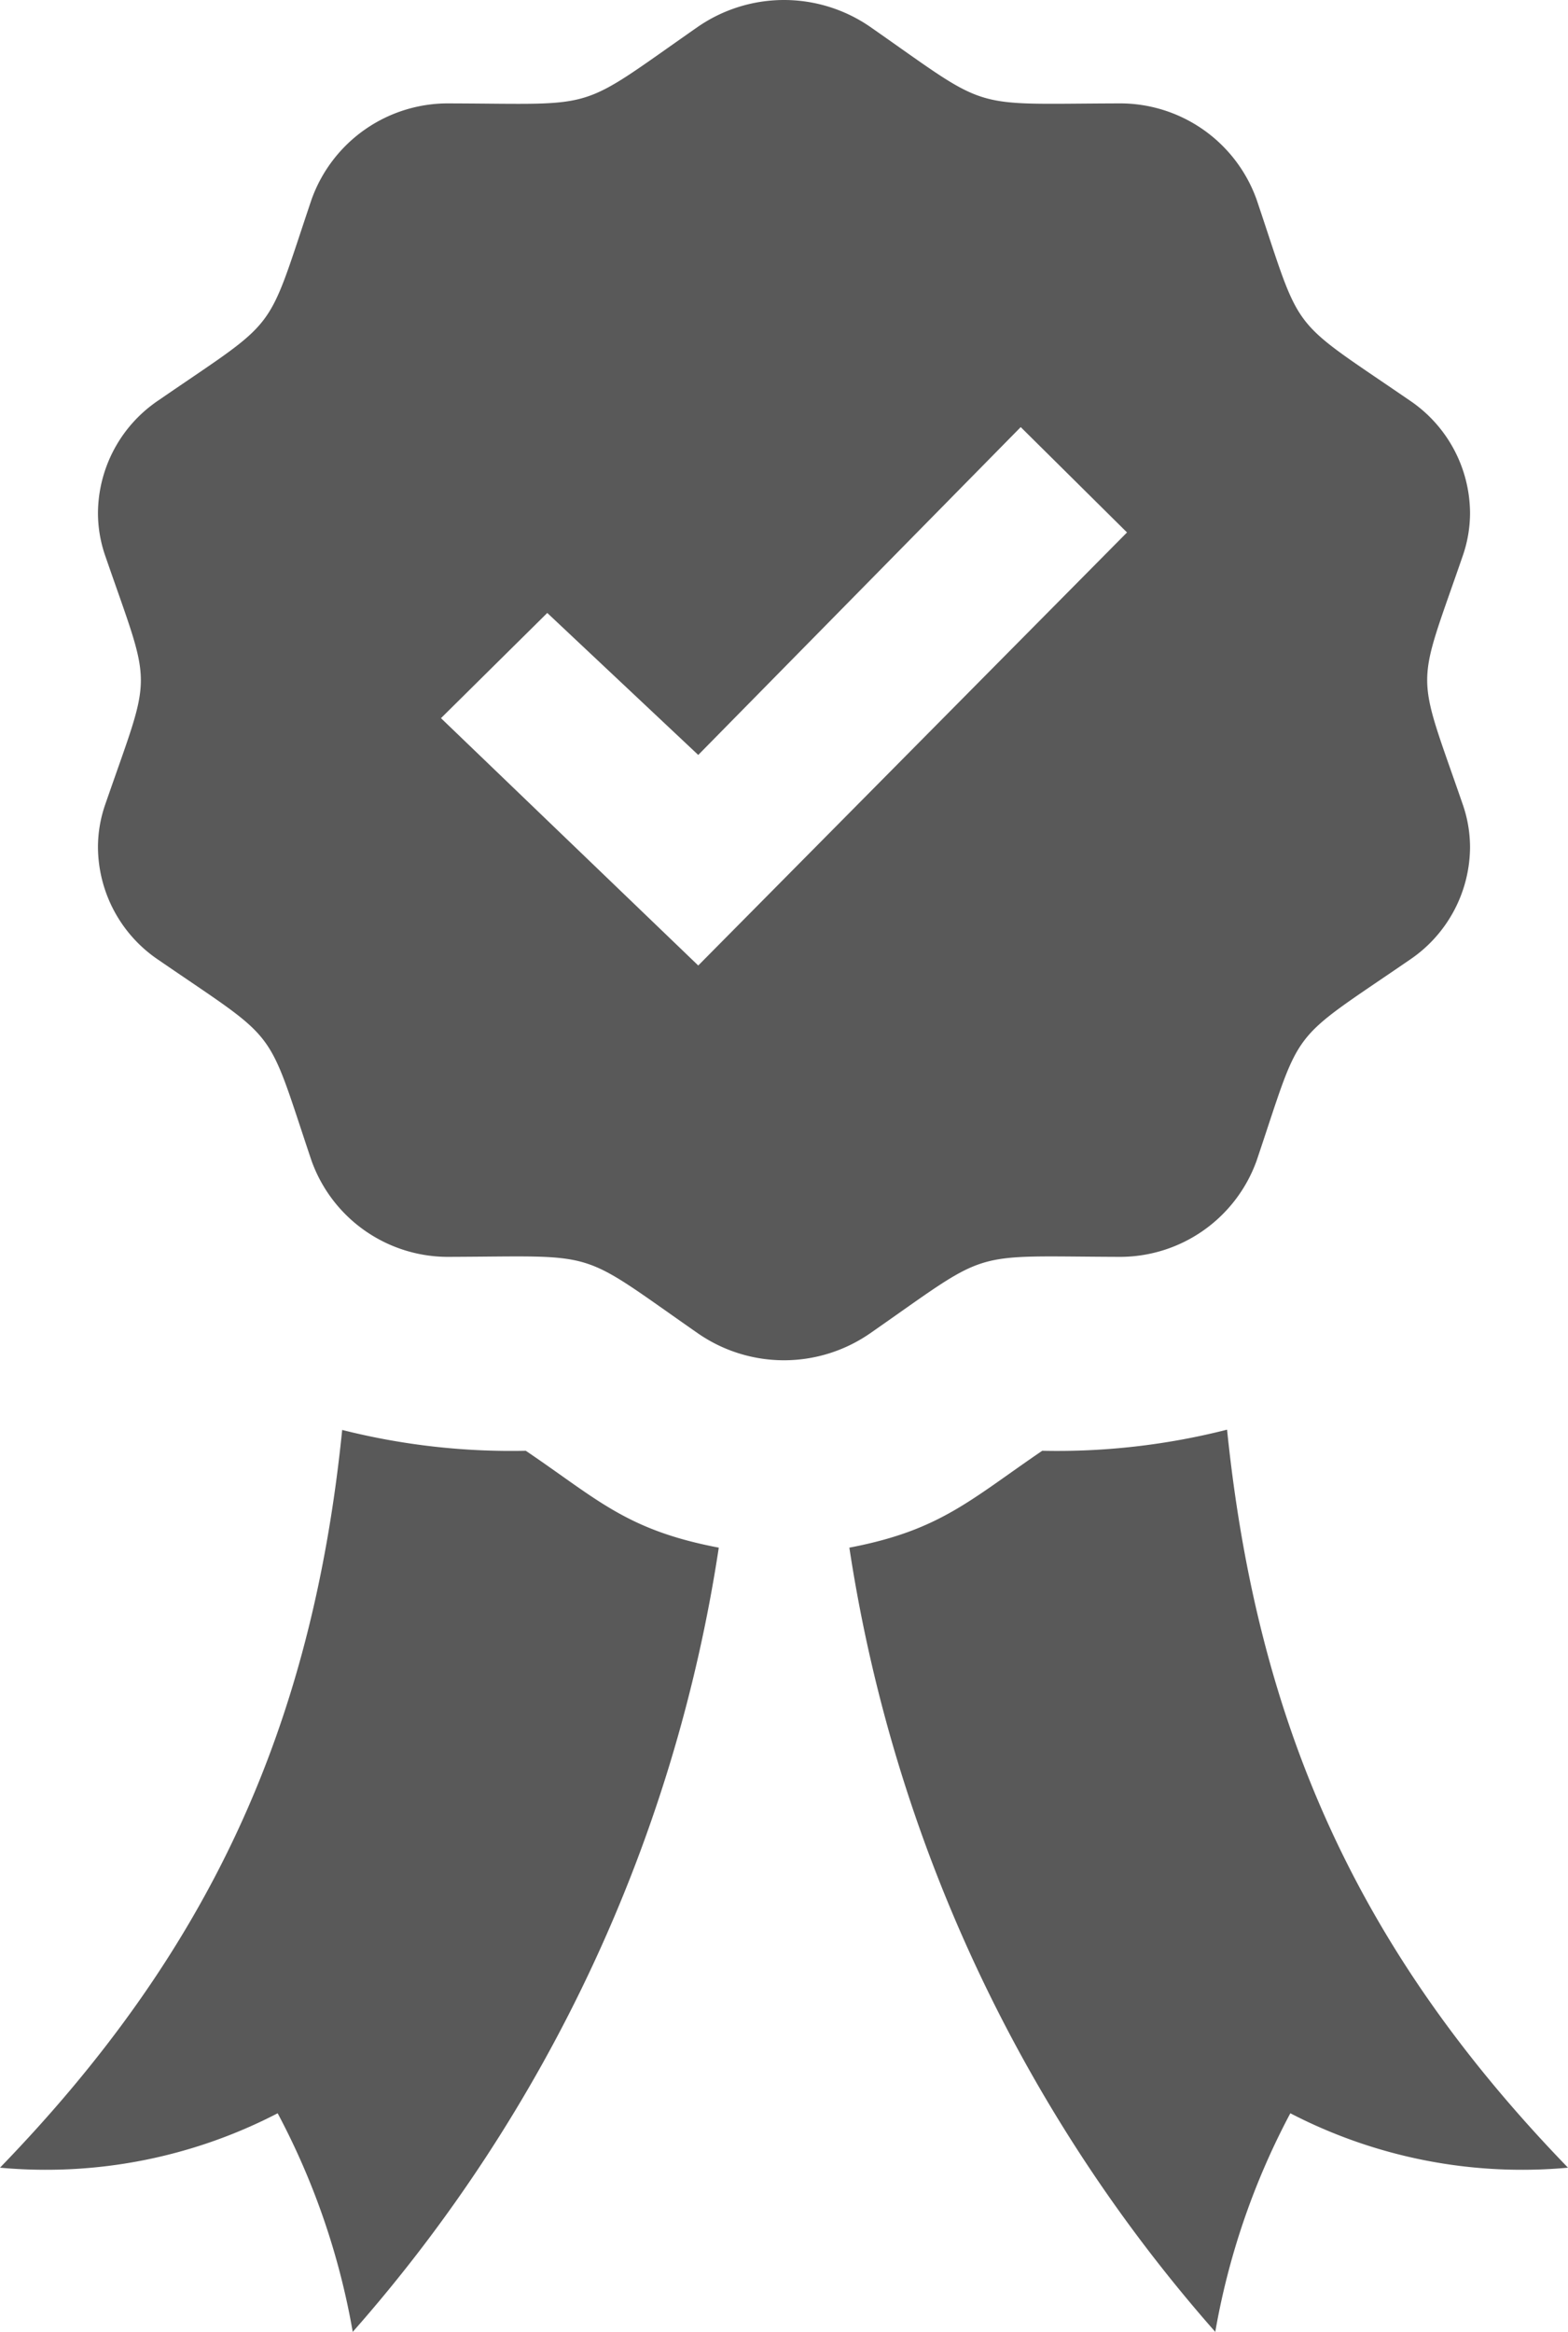 <svg xmlns="http://www.w3.org/2000/svg" viewBox="0 0 113 168">
	<defs>
		<style>
			.cls-1 {
			fill: #595959;
			fill-rule: evenodd;
			}
		</style>
	</defs>
	<path id="Forma_6" data-name="Forma 6" class="cls-1" d="M4840.41,2329.94a9.428,9.428,0,0,1,.53,3.12,9.844,9.844,0,0,1-4.35,8.09c-8.87,6.09-7.69,4.56-11.03,14.47a10.468,10.468,0,0,1-9.99,6.93h-0.03c-10.94-.04-9.03-0.62-17.85,5.52a10.891,10.891,0,0,1-12.38,0c-8.82-6.14-6.92-5.56-17.85-5.52h-0.03a10.445,10.445,0,0,1-9.98-6.93c-3.34-9.93-2.19-8.39-11.04-14.47a9.848,9.848,0,0,1-4.35-8.1,9.37,9.37,0,0,1,.53-3.11c3.41-9.87,3.42-7.97,0-17.88a9.413,9.413,0,0,1-.53-3.11,9.848,9.848,0,0,1,4.35-8.1c8.84-6.08,7.69-4.54,11.04-14.47a10.432,10.432,0,0,1,9.98-6.93h0.03c10.91,0.03,8.97.66,17.85-5.53a10.938,10.938,0,0,1,12.38,0c8.82,6.15,6.92,5.56,17.85,5.53h0.03a10.454,10.454,0,0,1,9.99,6.93c3.34,9.91,2.16,8.38,11.03,14.47a9.831,9.831,0,0,1,4.35,8.09,9.428,9.428,0,0,1-.53,3.12C4837.01,2321.93,4836.99,2320.03,4840.41,2329.94Zm-24.19-19.58-7.66-7.59-23.24,23.62-10.88-10.23-7.66,7.58,18.54,17.82Zm-43.33,66.16a49.688,49.688,0,0,1-13.23-1.5c-2.18,21.48-9.6,37.6-24.66,53.15a36.269,36.269,0,0,0,20.01-3.92,52.733,52.733,0,0,1,5.41,15.75,110.374,110.374,0,0,0,26.38-56.5C4780.13,2382.23,4778.08,2380.03,4772.89,2376.52Zm37.22,0c-5.21,3.55-7.37,5.74-13.9,6.98a110.52,110.52,0,0,0,26.37,56.5,52.733,52.733,0,0,1,5.41-15.75,36.269,36.269,0,0,0,20.01,3.92c-15.04-15.53-22.37-31.72-24.57-53.17A49.65,49.65,0,0,1,4810.11,2376.52Z" transform="translate(-4735 -2272)"/>
</svg>
